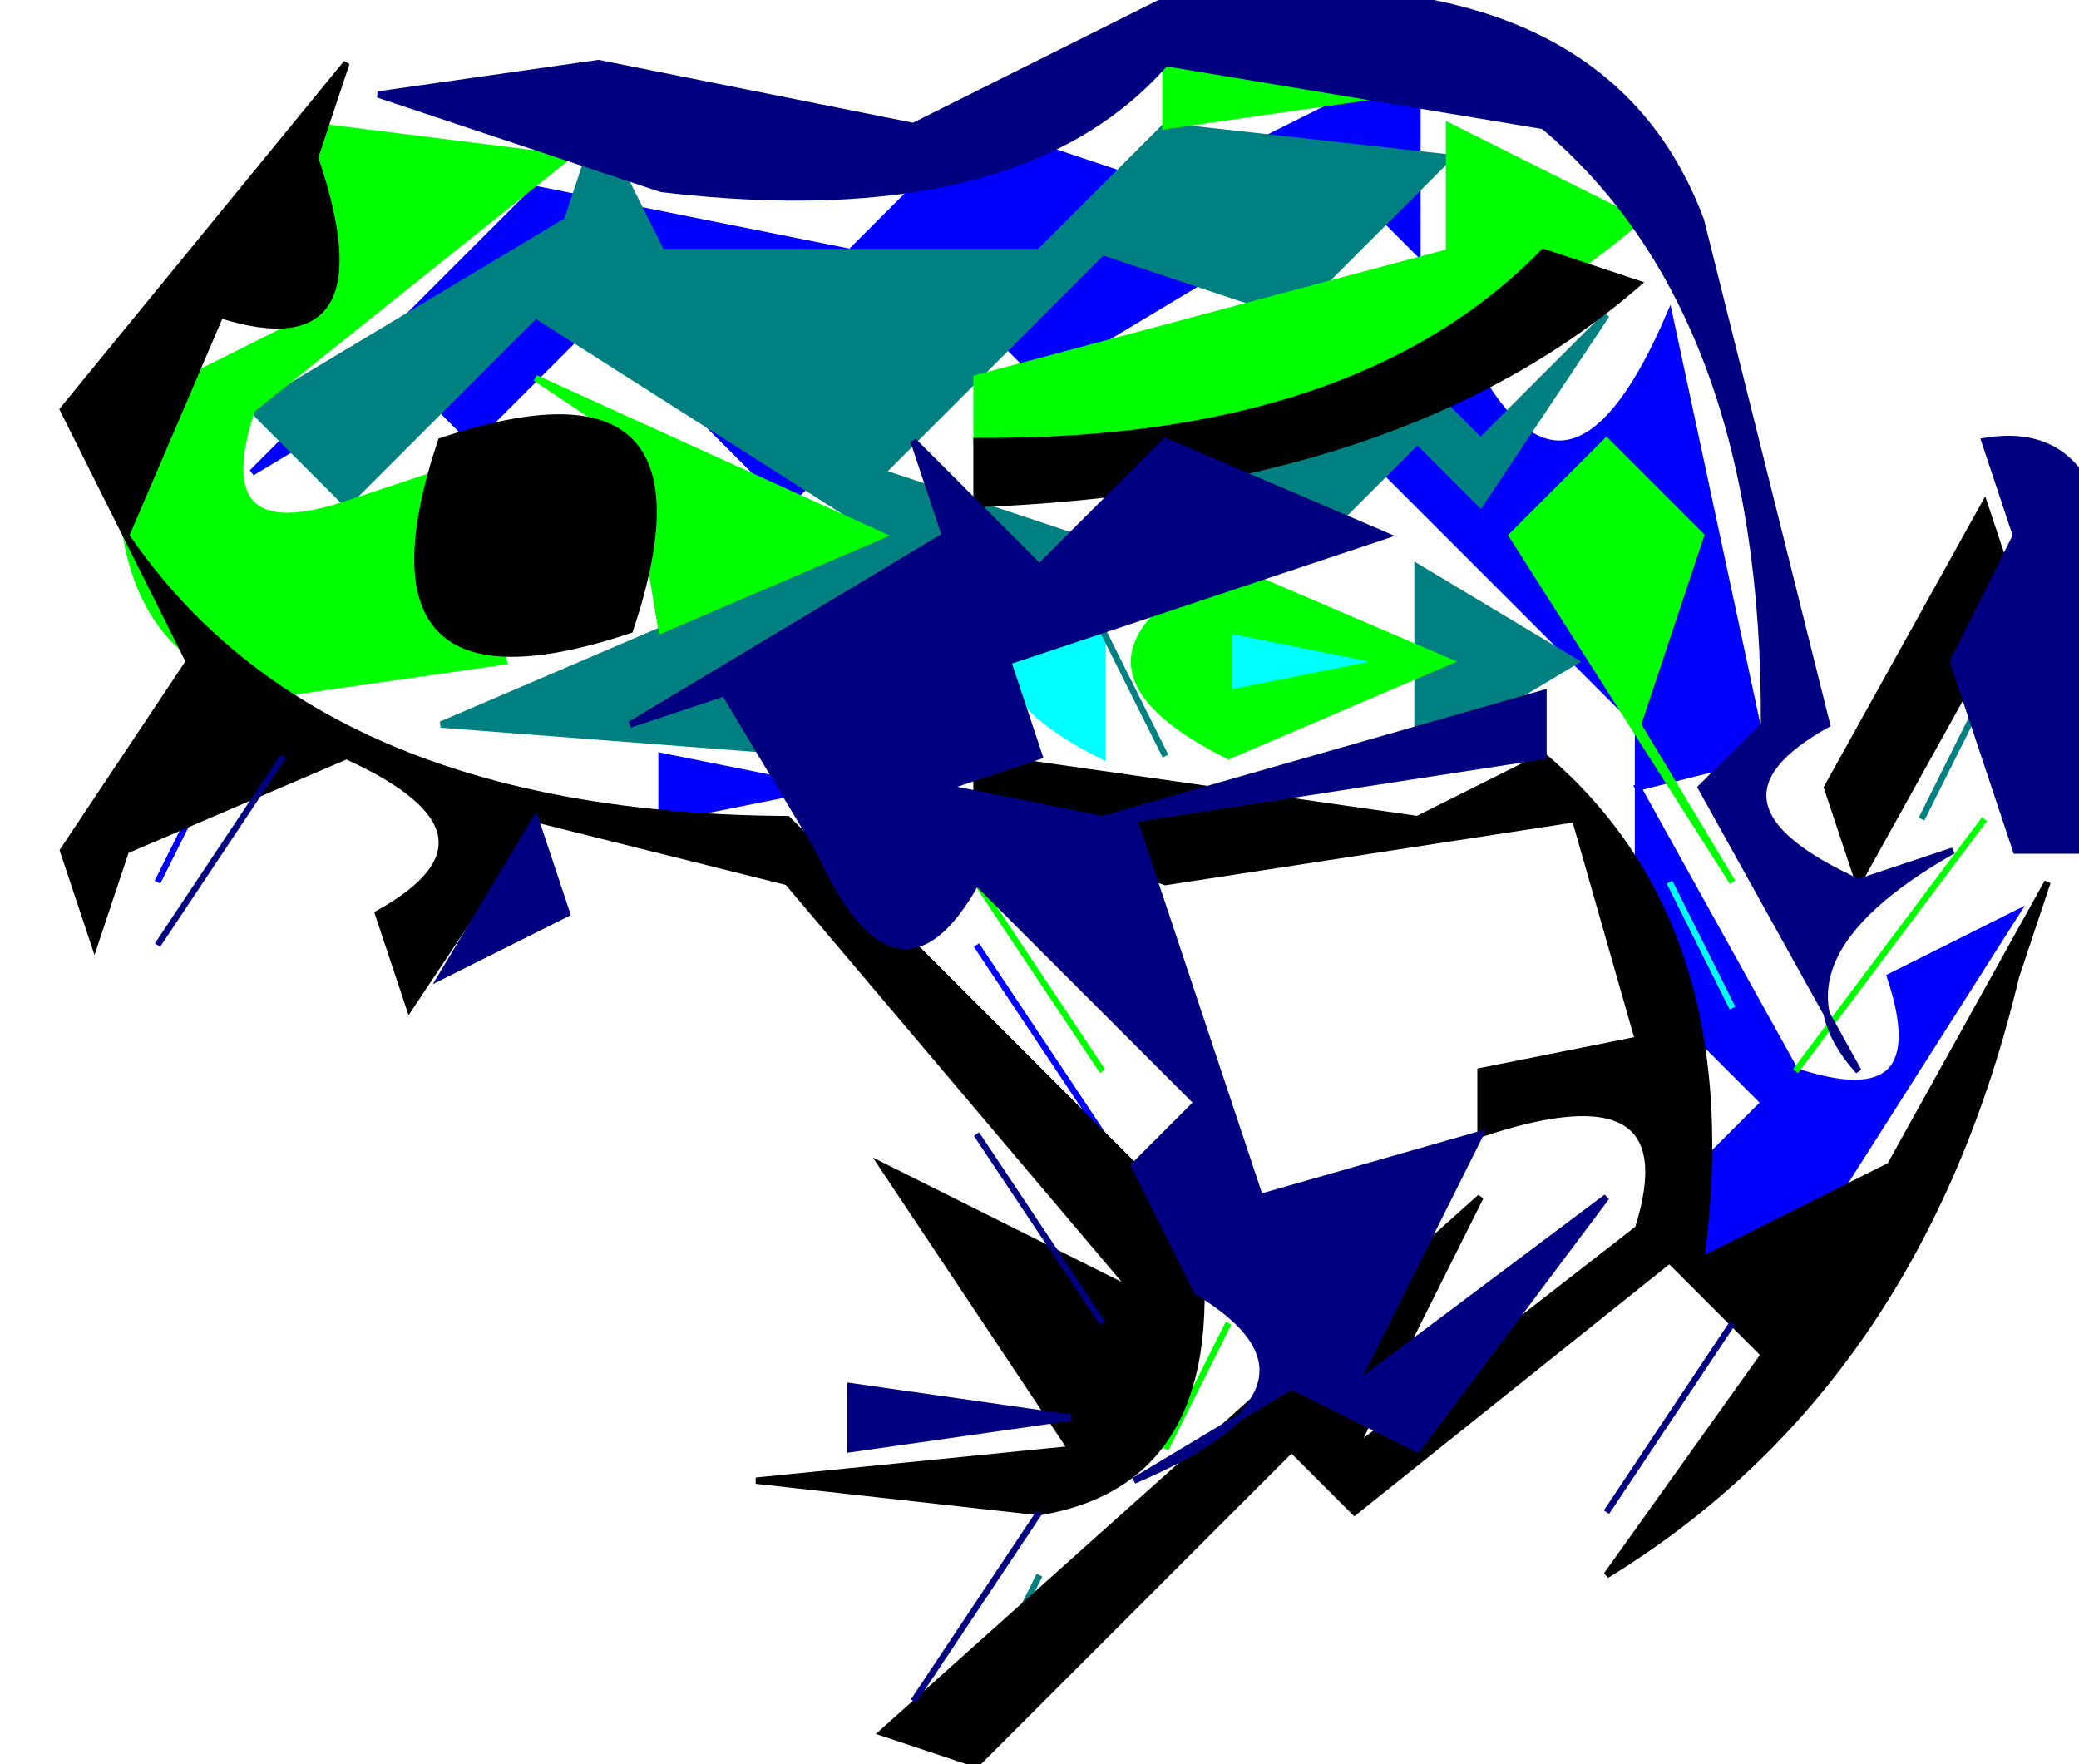 <svg height="280" width="330" xmlns="http://www.w3.org/2000/svg"><path d="m225 10v30l-10-10-50 30-10-10-30 30-30-30-20 20-10-10-25 15 45-45 50 10 20-20 30 10z" fill="#00f" stroke="#00f"/><path d="m265 50 15 70-20 5 25 45q22.5 7.5 15-15l20-10-35 55q-22.5 7.5-15-15l10-10-20-20v-40l-40-40 15-15q15 25 30-10z" fill="#00f" stroke="#00f"/><path d="m35 120-10 20z" fill="#00f" stroke="#00f"/><path d="m105 120 25 5-25 5z" fill="#00f" stroke="#00f"/><path d="m155 150 20 30z" fill="#00f" stroke="#00f"/><path d="m0 0 180 5-75 15-50-10q-40.5 19.5-45 75l20 30-20 35 45-30q27.5 12.5 5 25-7.5 22.5 15 15l20-30q61.2 13.7 85 65l-25-15-15 5 25 35q-37.5-7.5-45 15l40 10-20 35h-140z" opacity="0" stroke="#000"/><path d="m235 0h95v70q-30-12.5-20 25l-15 25q-5-75-50-110z" opacity="0" stroke="#000"/><path d="m235 130q26.3-8.3 15 25l-50 35-20-45z" opacity="0" stroke="#000"/><path d="m325 150 5 130-170-5 45-45 10 10 50-40 5 15-20 30 50-40z" opacity="0" stroke="#000"/><path d="m240 180 20 5-40 30z" opacity="0" stroke="#000"/><path d="m175 90v30q-30-15 0-30z" fill="#0ff" stroke="#0ff"/><path d="m195 100 25 5-25 5z" fill="#0ff" stroke="#0ff"/><path d="m265 140 10 20z" fill="#0ff" stroke="#0ff"/><path d="m95 20 10 20h60l20-20 45 5-25 25-30-10-35 35 30 10-35 35-65-5 70-30-55-35-30 30-15-15 50-30z" fill="#008080" stroke="#008080"/><path d="m255 50-20 30-10-10-20 20-25-5 45-25 10 10z" fill="#008080" stroke="#008080"/><path d="m225 90 25 15-25 15z" fill="#008080" stroke="#008080"/><path d="m175 100 10 20z" fill="#008080" stroke="#008080"/><path d="m315 110-10 20z" fill="#008080" stroke="#008080"/><path d="m165 250-10 20z" fill="#008080" stroke="#008080"/><g fill="#0f0" stroke="#0f0"><path d="m185 10 35 5-35 5z"/><path d="m50 20 40 5-50 40q-7.5 22.5 15 15l15-5 10 30-35 5q-30-5-25-45l30-15z"/><path d="m230 20 30 15q-37.5 32.5-105 35v-10l75-20z"/><path d="m85 60 55 25-35 15-5-30z"/><path d="m255 70 15 15-10 30 15 25-35-55z"/><path d="m195 90 35 15-35 15q-30-15 0-30zm0 10v10l25-5z"/><path d="m315 130-30 40z"/><path d="m155 140 20 30z"/><path d="m195 210-10 20z"/></g><path d="m55 10-5 15q11.3 33.3-15 25l-15 35q30.4 44.6 105 45l65 65q5 40-25 45l-45-5 50-5-30-45 40 20-55-65-40-10-20 30-5-15q22.5-12.5-5-25l-35 15-5 15-5-15 20-30-20-40z" stroke="#000"/><path d="m245 40 15 5q-37.5 32.5-105 35v-10q60.4.4 90-30z" stroke="#000"/><path d="m70 70q45-15 30 30-45 15-30-30z" stroke="#000"/><path d="m315 80 5 15-25 45-5-15z" stroke="#000"/><path d="m155 120 70 10 20-10q32.1 27.2 25 80l30-15 25-45-5 15q-15.4 64.6-65 95l25-35-15-15-50 40-10-10-50 50-15-5 95-85-20 40 45-35q8.3-26.2-25-15v-10l25-5-10-35-65 10-30-10z" stroke="#000"/><path d="m185 0q68.7-8.7 85 35l20 80q-22.5 12.5 5 25l15-5q-30.8 17.5-15 35l-25-45 10-10q.3-65.3-35-95l-60-10q-23.3 26.7-80 20l-45-15 35-5 50 10z" fill="#000080" stroke="#000080"/><path d="m145 70 20 20 20-20 35 15-60 20 5 15-15 5 25 5 70-20v10l-65 10 20 60 35-10-20 40 40-30-30 40-20-10-25 15q35-15 10-30l-10-20 10-10-35-35q-12.5 22.5-25-5l-15-25-15 5 50-30z" fill="#000080" stroke="#000080"/><path d="m315 70q30-5 15 65h-10l-10-30 10-20z" fill="#000080" stroke="#000080"/><path d="m45 120-20 30z" fill="#000080" stroke="#000080"/><path d="m85 130 5 15-20 10z" fill="#000080" stroke="#000080"/><path d="m155 180 20 30z" fill="#000080" stroke="#000080"/><path d="m275 210-20 30z" fill="#000080" stroke="#000080"/><path d="m135 220 35 5-35 5z" fill="#000080" stroke="#000080"/><path d="m165 240-20 30z" fill="#000080" stroke="#000080"/></svg>